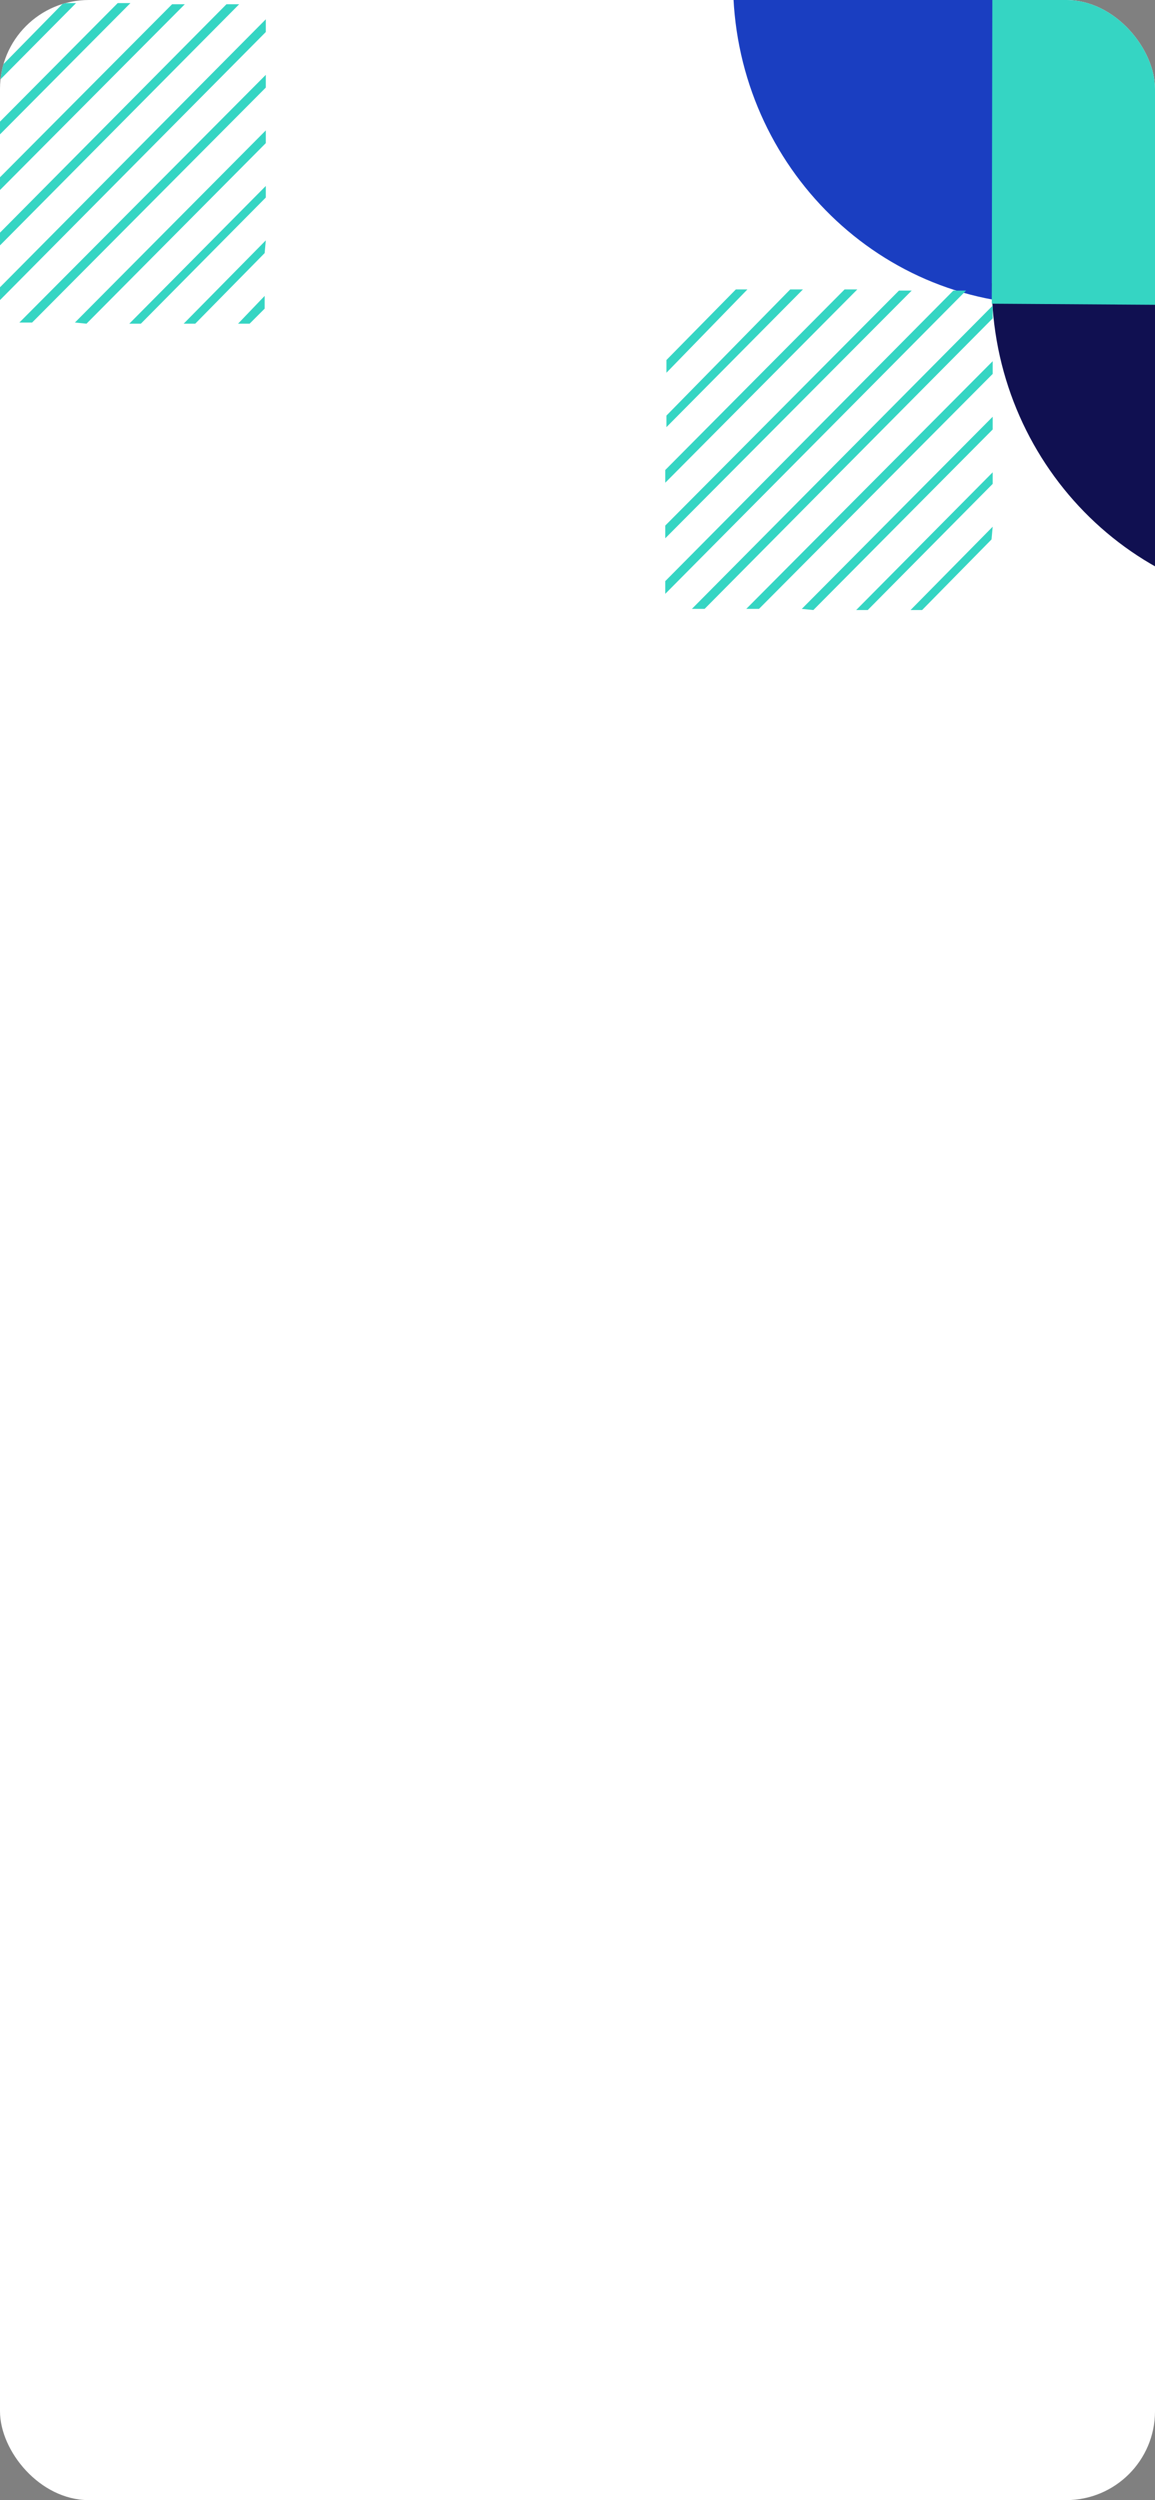 <svg width="390" height="844" viewBox="0 0 390 844" fill="none" xmlns="http://www.w3.org/2000/svg">
<rect x="0" y="0" width="390" height="844" fill="#808080" stroke="none"/>
<g clip-path="url(#clip0_1_767)">
<rect width="390" height="844" rx="30" fill="white"/>
<path d="M89.751 6.51L-11.815 108.884H-7.518L89.751 10.808V6.51Z" fill="#35D5C3"/>
<path d="M89.751 25.265L6.545 108.884H10.842L89.751 29.564V25.265Z" fill="#35D5C3"/>
<path d="M358.169 102.866L358.563 -5.843L247.52 -6.236C247.52 54.026 295.166 102.866 354.232 102.866H358.169Z" fill="#1A3EC1"/>
<path d="M445.529 204.728L445.923 96.019L334.88 95.626C334.88 155.888 382.526 204.728 441.592 204.728H445.529Z" fill="#101051"/>
<path d="M3.028 1.039L-20.41 24.875V29.173L6.935 1.039H3.028Z" fill="#35D5C3"/>
<path d="M21.389 1.039L-20.41 43.63V47.538L25.686 1.039H21.389Z" fill="#35D5C3"/>
<path d="M39.749 1.039L-20.8 61.995V66.293L44.046 1.039H39.749Z" fill="#35D5C3"/>
<path d="M58.109 1.43L-20.8 80.751V85.049L62.407 1.43H58.109Z" fill="#35D5C3"/>
<path d="M76.47 1.43L-20.8 99.507V103.805L80.767 1.43H76.47Z" fill="#35D5C3"/>
<path d="M89.751 44.022L25.296 108.885L29.202 109.276L89.751 48.32V44.022Z" fill="#35D5C3"/>
<path d="M89.751 62.778L43.656 109.276H47.562L89.751 66.685V62.778Z" fill="#35D5C3"/>
<path d="M89.752 81.142L62.016 109.275H65.922L89.361 85.44L89.752 81.142Z" fill="#35D5C3"/>
<path d="M89.361 99.898L80.376 109.276H84.282L89.361 104.196V99.898Z" fill="#35D5C3"/>
<path d="M390.842 102.901L391.04 -1.7L335.078 -2.079L334.88 102.522L390.842 102.901Z" fill="#35D5C3"/>
<path d="M248.469 97.704L225.03 121.54V125.838L252.375 97.704H248.469Z" fill="#35D5C3"/>
<path d="M266.829 97.704L225.03 140.295V144.203L271.126 97.704H266.829Z" fill="#35D5C3"/>
<path d="M285.189 97.704L224.64 158.66V162.958L289.486 97.704H285.189Z" fill="#35D5C3"/>
<path d="M303.55 98.095L224.64 177.416V181.714L307.847 98.095H303.55Z" fill="#35D5C3"/>
<path d="M321.91 98.095L224.64 196.172V200.47L326.207 98.095H321.91Z" fill="#35D5C3"/>
<path d="M335.191 103.175L233.625 205.549H237.922L335.191 107.473V103.175Z" fill="#35D5C3"/>
<path d="M335.191 121.931L251.985 205.549H256.282L335.191 126.229V121.931Z" fill="#35D5C3"/>
<path d="M335.191 140.687L270.736 205.55L274.642 205.941L335.191 144.985V140.687Z" fill="#35D5C3"/>
<path d="M335.191 159.443L289.096 205.941H293.002L335.191 163.35V159.443Z" fill="#35D5C3"/>
<path d="M335.192 177.807L307.456 205.94H311.362L334.801 182.105L335.192 177.807Z" fill="#35D5C3"/>
</g>
<defs>
<clipPath id="clip0_1_767">
<rect width="390" height="844" rx="30" fill="white"/>
</clipPath>
</defs>
</svg>
